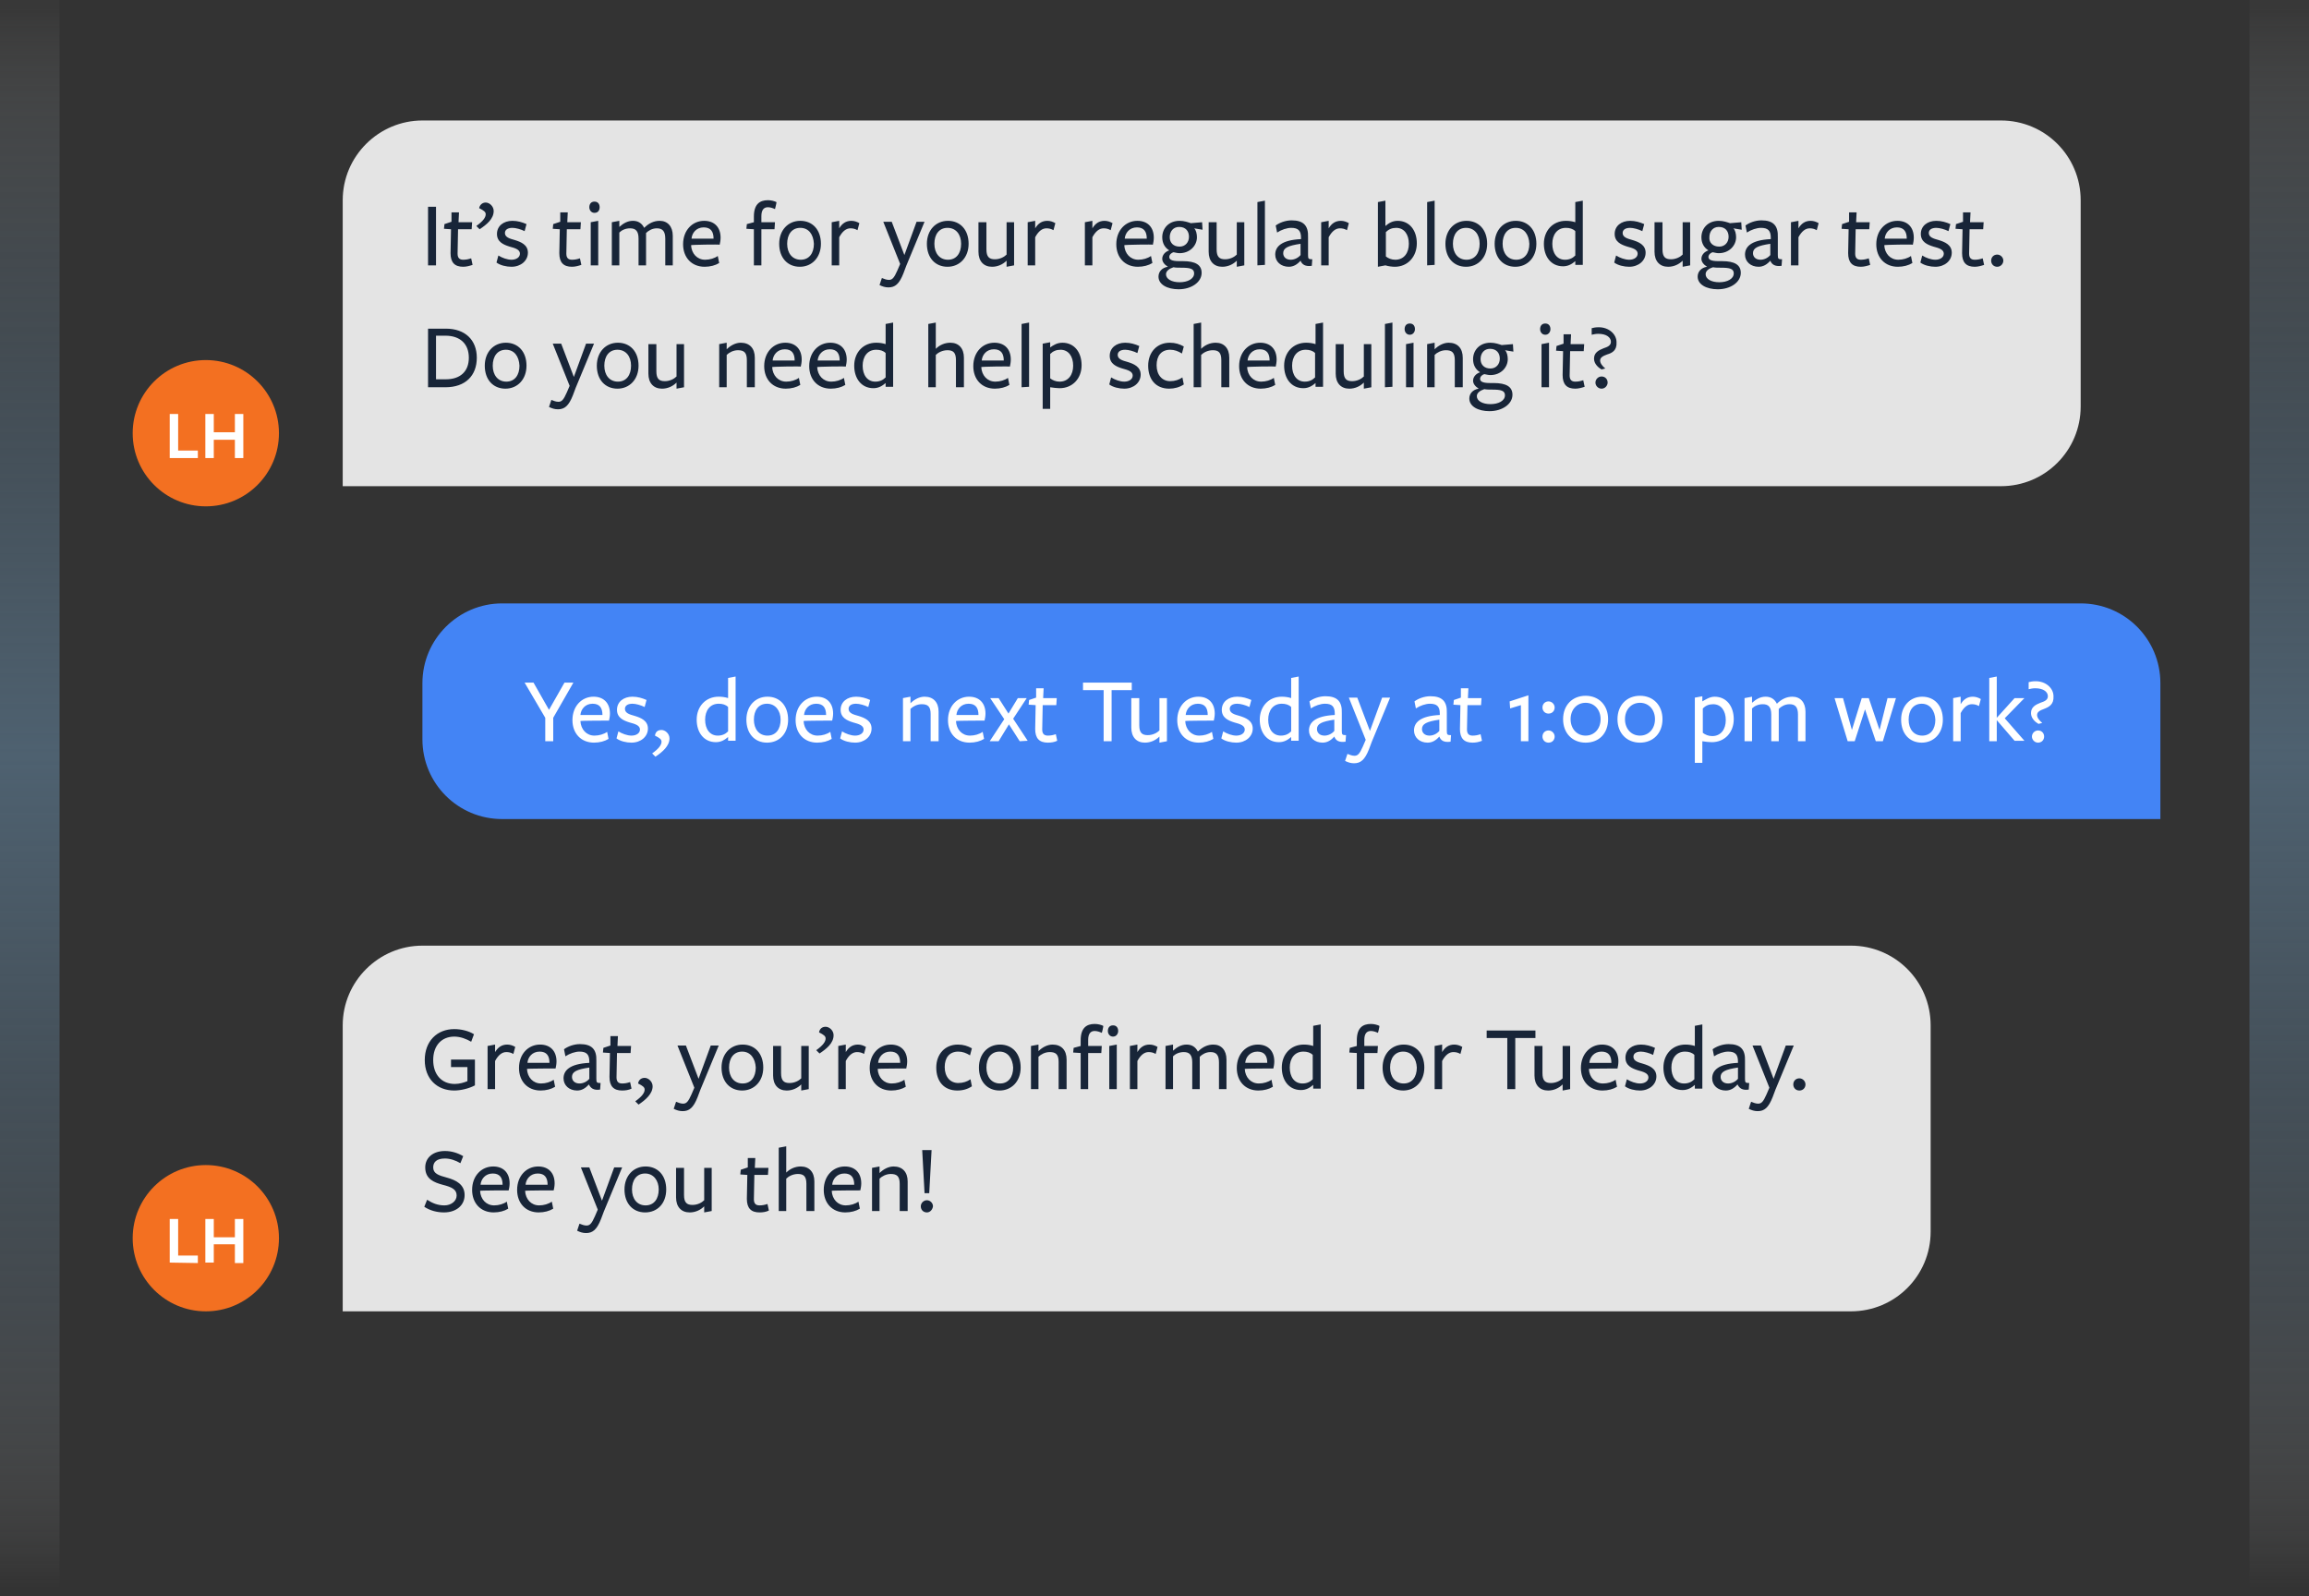 <svg id="Layer_1" xmlns="http://www.w3.org/2000/svg" viewBox="0 0 492.5 340.5"><rect x="0" y="0" width="492.5" height="340.5" fill="#333333" stroke="none"/><style>.st0{fill:#e4e4e4}.st1{fill:#4384f5}.st2{enable-background:new}.st3{fill:#182538}.st4{fill:#fff}.st5{fill:url(#Rectangle_867_2_)}.st6{fill:url(#Rectangle_868_2_)}.st7{fill:#f37021}</style><g id="Group_342" transform="translate(-10272 -464)"><path id="Rectangle_895" class="st0" d="M10362.1 489.7h336.7c9.4 0 17 7.6 17 17v44c0 9.4-7.6 17-17 17h-353.7v-61c0-9.4 7.7-17 17-17z"/><path id="Rectangle_896" class="st1" d="M10379.1 592.7h336.7c9.4 0 17 7.6 17 17v29h-353.7c-9.4 0-17-7.6-17-17v-12c0-9.4 7.7-17 17-17z"/><g class="st2"><path class="st3" d="M10363.3 520.6v-12.5h1.7v12.5h-1.7zm7.5.3c-1.8 0-2.7-.9-2.7-2.9l.1-5.1-1.5-.1.1-1 1.5-.5v-2h1.6l-.1 2.1h2.9l-.1 1.5h-2.9l-.1 5.2c0 .9.4 1.3 1.2 1.3.6 0 1.1-.1 1.7-.3l.3 1.4c-.6.2-1.3.4-2 .4zm4.8-13.7c.8 0 1.7.8 1.7 1.8 0 1.7-1.5 2.9-3 3.9l-.7-.7c1.4-1 2-1.8 2-2.5 0-.5-.4-.8-1.4-1.3.1-.6.6-1.2 1.4-1.2zm5.5 13.7c-1.1 0-2.4-.3-3.2-.9l.4-1.5c.8.5 1.9.9 2.8.9 1 0 1.8-.5 1.8-1.3 0-.9-1.1-1.2-2.2-1.5-1.3-.4-2.7-1-2.7-2.7s1.4-2.8 3.3-2.8c1.1 0 2.1.3 3 .7l-.4 1.5c-.8-.4-1.9-.7-2.6-.7-1 0-1.6.4-1.6 1.1 0 .9 1 1.2 2.1 1.5 1.3.4 2.8 1 2.8 2.7s-1.5 3-3.5 3zm12.9 0c-1.8 0-2.7-.9-2.7-2.9l.1-5.1-1.5-.1.1-1 1.5-.5v-2h1.6l-.1 2.1h2.9l-.1 1.5h-2.9l-.1 5.2c0 .9.4 1.3 1.2 1.3.6 0 1.1-.1 1.7-.3l.3 1.4c-.6.2-1.3.4-2 .4zm4.8-11.5c-.7 0-1.1-.6-1.1-1.2s.3-1.2 1.1-1.2 1.1.6 1.1 1.2-.3 1.2-1.1 1.2zm-.8 11.2v-9.2l1.6-.3v9.5h-1.6zm15.9 0v-5.7c0-1.6-.6-2.2-1.8-2.2-1 0-1.8.5-2.3 1v6.9h-1.6v-5.7c0-1.6-.6-2.2-1.8-2.2-1 0-1.8.4-2.3.9v7h-1.6v-9.2l1.6-.3v1.3c.9-.8 1.8-1.3 2.9-1.3 1.1 0 1.9.5 2.4 1.5 1-1 2.1-1.5 3.3-1.5 1.7 0 2.8 1.2 2.8 3.2v6.3h-1.6zm5.5-4.3c.1 1.8 1.3 3.1 3 3.1 1 0 2-.3 2.7-.8l.3 1.5c-.8.5-1.9.8-3.1.8-2.8 0-4.6-2-4.6-4.8 0-3 2-5 4.5-5 2.2 0 3.5 1.4 3.5 3.6 0 .5-.1 1.1-.2 1.5 0-.1-6.1 0-6.1.1zm4.8-1.4c0-1.5-.6-2.4-2.1-2.4-1.6 0-2.5 1.2-2.6 2.4h4.7zm13.1-6.3c-.4-.2-1-.4-1.5-.4-.9 0-1.4.6-1.4 1.9v1.3h2.9l-.1 1.5h-2.8v7.7h-1.6v-7.7l-1.6-.1.1-1 1.5-.4v-1.2c0-2.6 1.2-3.5 3-3.5.7 0 1.4.2 1.8.4.1 0-.3 1.5-.3 1.5zm5.3 12.3c-2.6 0-4.4-1.9-4.4-4.9 0-2.9 1.9-4.9 4.5-4.9s4.4 1.9 4.4 4.9c0 2.9-1.9 4.9-4.5 4.9zm.1-8.3c-1.8 0-2.8 1.4-2.8 3.4s1.1 3.4 2.9 3.4c1.8 0 2.8-1.4 2.8-3.4-.1-2-1.1-3.4-2.9-3.4zm8.3 8h-1.6v-9.2l1.6-.3v1.6c.6-1 1.4-1.6 2.6-1.6.6 0 1.2.2 1.7.5l-.4 1.5c-.5-.3-1-.4-1.5-.4-.9 0-1.7.6-2.4 1.9v6zm14.3.1l-.6 1.6c-.9 2.3-1.8 3-3.2 3-.7 0-1.3-.2-1.9-.5l.5-1.5c.5.2 1 .4 1.5.4.7 0 1.1-.4 1.8-2l.6-1.4-3.6-9h1.8l2.7 7.1 2.6-7.1h1.7l-3.9 9.4zm8.8.2c-2.6 0-4.4-1.9-4.4-4.9 0-2.9 1.9-4.9 4.5-4.9s4.4 1.9 4.4 4.9c0 2.9-1.9 4.9-4.5 4.9zm0-8.3c-1.8 0-2.8 1.4-2.8 3.4s1.1 3.4 2.9 3.4c1.8 0 2.8-1.4 2.8-3.4s-1.1-3.4-2.9-3.4zm8.3-1.2v5.8c0 1.6.6 2.1 1.8 2.1 1.1 0 2-.5 2.5-1v-6.9h1.6v9.2l-1.6.3v-1.3c-.8.8-1.9 1.3-3.1 1.3-1.8 0-2.9-1.2-2.9-3.2v-6.3h1.7zm10.4 9.2h-1.6v-9.2l1.6-.3v1.6c.6-1 1.4-1.6 2.6-1.6.6 0 1.2.2 1.7.5l-.4 1.5c-.5-.3-1-.4-1.5-.4-.9 0-1.7.6-2.4 1.9v6zm12.2 0h-1.6v-9.2l1.6-.3v1.6c.6-1 1.4-1.6 2.6-1.6.6 0 1.2.2 1.7.5l-.4 1.5c-.5-.3-1-.4-1.5-.4-.9 0-1.7.6-2.4 1.9v6zm6.8-4.3c.1 1.8 1.3 3.1 3 3.1 1 0 2-.3 2.7-.8l.3 1.5c-.8.5-1.9.8-3.1.8-2.8 0-4.6-2-4.6-4.8 0-3 2-5 4.5-5 2.2 0 3.5 1.4 3.5 3.6 0 .5-.1 1.1-.2 1.5.1-.1-6.1 0-6.1.1zm4.8-1.4c0-1.5-.6-2.4-2.1-2.4-1.6 0-2.5 1.2-2.6 2.4h4.7zm3.3 4.3c0-.8.6-1.5 1.5-1.8-1-.6-1.5-1.6-1.5-2.8 0-1.8 1.3-3.5 3.7-3.5 1 0 1.8.3 2.4.5l2.4-.2.1 1.6-1.8-.3c.4.3.6 1.2.6 1.9 0 1.8-1.5 3.4-3.7 3.4-.5 0-.7-.1-1.3-.2-.4.1-.9.5-.9 1s.4.9 2.1.9h.8c2.7 0 4 .8 4 2.5 0 2-2.2 3.5-4.9 3.5-2.4 0-4.3-1-4.3-2.7 0-1 .7-1.9 2-2.1-.8-.5-1.2-1.1-1.2-1.7zm.8 3.3c0 1 1.2 1.7 2.9 1.7s3.1-.7 3.1-1.9c0-1-.9-1.2-2.7-1.2-.6 0-1.3 0-1.7-.1-.9.3-1.6.8-1.6 1.5zm2.9-5.9c1.2 0 2-.9 2-2.1 0-1.2-.7-2.1-2.1-2.1-1.2 0-2 .9-2 2.2 0 1.2.8 2 2.1 2zm7.9-5.2v5.8c0 1.6.6 2.1 1.8 2.1 1.1 0 2-.5 2.5-1v-6.9h1.6v9.2l-1.6.3v-1.3c-.8.8-1.9 1.3-3.1 1.3-1.8 0-2.9-1.2-2.9-3.2v-6.3h1.7zm8.7 9.2v-13.5l1.6-.3v13.7l-1.6.1zm9.2-1c-.7.8-1.5 1.3-2.5 1.3-1.7 0-2.9-1.1-2.9-2.6 0-1.6 1.2-3.1 5.5-3.3v-.3c0-1.5-.6-2.1-2.1-2.1-.9 0-2.1.4-3 1l-.3-1.5c.8-.6 2.1-1.1 3.4-1.1 2.5 0 3.6 1.1 3.5 3.6v3.8c0 .8.1.9.9.9l-.1 1.4c-1.4.2-2.1-.3-2.4-1.1zm0-3.6c-2.7.4-3.7.9-3.7 2 0 .8.6 1.4 1.6 1.4.8 0 1.6-.4 2.1-1V516zm6 4.6h-1.6v-9.2l1.6-.3v1.6c.6-1 1.4-1.6 2.6-1.6.6 0 1.2.2 1.7.5l-.4 1.5c-.5-.3-1-.4-1.5-.4-.9 0-1.7.6-2.4 1.9v6zm14.1.3c-.5 0-1.4-.1-2-.3l-1.6.3v-13.8l1.6-.3v5.4c.7-.6 1.5-1.1 2.6-1.1 2.6 0 4.1 2.1 4.1 4.8 0 2.8-1.9 5-4.7 5zm.3-8.3c-.9 0-1.6.3-2.2.9v5.2c.5.4 1.2.7 2 .7 1.9 0 2.9-1.5 2.9-3.4 0-2-1-3.4-2.7-3.4zm6.6 8v-13.5l1.6-.3v13.7l-1.6.1zm8.3.3c-2.6 0-4.4-1.9-4.4-4.9 0-2.9 1.9-4.9 4.5-4.9s4.4 1.9 4.4 4.9c0 2.9-1.9 4.9-4.5 4.9zm0-8.3c-1.8 0-2.8 1.4-2.8 3.4s1.1 3.4 2.9 3.4c1.8 0 2.8-1.4 2.8-3.4s-1.1-3.4-2.9-3.4zm10.5 8.3c-2.6 0-4.4-1.9-4.4-4.9 0-2.9 1.9-4.9 4.5-4.9s4.4 1.9 4.4 4.9c0 2.9-1.9 4.9-4.5 4.9zm.1-8.3c-1.8 0-2.8 1.4-2.8 3.4s1.1 3.4 2.9 3.4c1.8 0 2.8-1.4 2.8-3.4-.1-2-1.1-3.4-2.9-3.4zm12.7-5.5l1.6-.3v13.7h-1.6v-.8c-.7.6-1.5 1.1-2.6 1.1-2.6 0-4.1-2.1-4.1-4.8 0-2.8 1.9-4.9 4.7-4.9.7 0 1.4.1 2 .3v-4.3zm-2 5.5c-1.9 0-2.9 1.5-2.9 3.4 0 2 1 3.4 2.7 3.4.9 0 1.6-.3 2.2-.9v-5.2c-.5-.5-1.2-.7-2-.7zm13.5 8.3c-1.1 0-2.4-.3-3.2-.9l.4-1.5c.8.5 1.9.9 2.8.9 1 0 1.8-.5 1.8-1.3 0-.9-1.1-1.2-2.2-1.5-1.3-.4-2.7-1-2.7-2.7s1.4-2.8 3.3-2.8c1.1 0 2.1.3 3 .7l-.4 1.5c-.8-.4-1.9-.7-2.6-.7-1 0-1.6.4-1.6 1.1 0 .9 1 1.2 2.1 1.5 1.3.4 2.8 1 2.8 2.7s-1.5 3-3.5 3zm7.1-9.5v5.8c0 1.6.6 2.1 1.8 2.1 1.1 0 2-.5 2.5-1v-6.9h1.6v9.2l-1.6.3v-1.3c-.8.8-1.9 1.3-3.1 1.3-1.8 0-2.9-1.2-2.9-3.2v-6.3h1.7zm8.3 7.8c0-.8.6-1.5 1.5-1.8-1-.6-1.5-1.6-1.5-2.8 0-1.8 1.3-3.5 3.7-3.5 1 0 1.8.3 2.4.5l2.4-.2.1 1.6-1.8-.3c.4.3.6 1.2.6 1.9 0 1.8-1.5 3.4-3.7 3.4-.5 0-.7-.1-1.3-.2-.4.1-.9.5-.9 1s.4.9 2.1.9h.8c2.7 0 4 .8 4 2.5 0 2-2.2 3.5-4.9 3.5-2.4 0-4.3-1-4.3-2.7 0-1 .7-1.9 2-2.1-.8-.5-1.2-1.1-1.2-1.7zm.9 3.3c0 1 1.2 1.7 2.9 1.7s3.1-.7 3.1-1.9c0-1-.9-1.2-2.7-1.2-.6 0-1.3 0-1.7-.1-1 .3-1.6.8-1.6 1.5zm2.9-5.9c1.2 0 2-.9 2-2.1 0-1.2-.7-2.1-2.1-2.1-1.2 0-2 .9-2 2.2-.1 1.2.8 2 2.1 2zm10.9 3c-.7.8-1.5 1.3-2.5 1.3-1.7 0-2.9-1.1-2.9-2.6 0-1.6 1.2-3.1 5.5-3.3v-.3c0-1.5-.6-2.1-2.1-2.1-.9 0-2.1.4-3 1l-.3-1.5c.8-.6 2.1-1.1 3.4-1.1 2.5 0 3.6 1.1 3.5 3.6v3.8c0 .8.1.9.9.9l-.1 1.4c-1.4.2-2.1-.3-2.4-1.1zm0-3.6c-2.7.4-3.7.9-3.7 2 0 .8.6 1.4 1.6 1.4.8 0 1.6-.4 2.1-1V516zm6 4.6h-1.6v-9.2l1.6-.3v1.6c.6-1 1.4-1.6 2.6-1.6.6 0 1.2.2 1.7.5l-.4 1.5c-.5-.3-1-.4-1.5-.4-.9 0-1.7.6-2.4 1.9v6zm13.3.3c-1.8 0-2.7-.9-2.7-2.9l.1-5.1-1.5-.1.1-1 1.5-.5v-2h1.6l-.1 2.1h2.9l-.1 1.5h-2.9l-.1 5.2c0 .9.4 1.3 1.2 1.3.6 0 1.1-.1 1.7-.3l.3 1.4c-.6.2-1.3.4-2 .4zm5-4.6c.1 1.8 1.3 3.1 3 3.1 1 0 2-.3 2.7-.8l.3 1.5c-.8.5-1.9.8-3.1.8-2.8 0-4.6-2-4.6-4.8 0-3 2-5 4.5-5 2.2 0 3.5 1.4 3.5 3.6 0 .5-.1 1.1-.2 1.5 0-.1-6.1 0-6.1.1zm4.8-1.4c0-1.5-.6-2.4-2.1-2.4-1.6 0-2.5 1.2-2.6 2.4h4.7zm6.1 6c-1.1 0-2.4-.3-3.2-.9l.4-1.5c.8.5 1.9.9 2.8.9 1 0 1.8-.5 1.8-1.3 0-.9-1.1-1.2-2.2-1.5-1.3-.4-2.7-1-2.7-2.7s1.4-2.8 3.3-2.8c1.1 0 2.1.3 3 .7l-.4 1.5c-.8-.4-1.9-.7-2.6-.7-1 0-1.6.4-1.6 1.1 0 .9 1 1.2 2.1 1.5 1.3.4 2.8 1 2.8 2.7s-1.5 3-3.5 3zm8.4 0c-1.8 0-2.7-.9-2.7-2.9l.1-5.1-1.5-.1.1-1 1.5-.5v-2h1.6l-.1 2.1h2.9l-.1 1.5h-2.9l-.1 5.2c0 .9.4 1.3 1.2 1.3.6 0 1.1-.1 1.7-.3l.3 1.4c-.6.2-1.3.4-2 .4zm4.8 0c-.8 0-1.3-.6-1.3-1.3s.5-1.3 1.3-1.3c.7 0 1.3.6 1.3 1.3 0 .6-.5 1.3-1.3 1.3z"/></g><g class="st2"><path class="st3" d="M10367 546.6h-3.7v-12.5h3.8c4.1 0 6.6 2.4 6.6 6.2 0 3.8-2.4 6.3-6.7 6.3zm0-11h-2v9.3h2.1c3 0 4.9-1.6 4.9-4.6s-1.9-4.7-5-4.7zm12.8 11.3c-2.6 0-4.4-1.9-4.4-4.9 0-2.9 1.9-4.9 4.5-4.9s4.4 1.9 4.4 4.9c0 2.9-1.9 4.9-4.5 4.9zm.1-8.3c-1.8 0-2.8 1.4-2.8 3.4s1.1 3.4 2.9 3.4c1.8 0 2.8-1.4 2.8-3.4-.1-2-1.1-3.4-2.9-3.4zm14.9 8.1l-.6 1.6c-.9 2.3-1.8 3-3.2 3-.7 0-1.3-.2-1.9-.5l.5-1.5c.5.2 1 .4 1.5.4.7 0 1.1-.4 1.8-2l.6-1.4-3.6-9h1.8l2.7 7.1 2.6-7.1h1.7l-3.9 9.4zm8.9.2c-2.6 0-4.4-1.9-4.4-4.9 0-2.9 1.9-4.9 4.5-4.9s4.4 1.9 4.4 4.9c0 2.9-1.9 4.9-4.5 4.9zm0-8.3c-1.8 0-2.8 1.4-2.8 3.4s1.1 3.4 2.9 3.4c1.8 0 2.8-1.4 2.8-3.4s-1.1-3.4-2.9-3.4zm8.3-1.2v5.8c0 1.6.6 2.1 1.8 2.1 1.1 0 2-.5 2.5-1v-6.9h1.6v9.2l-1.6.3v-1.3c-.8.8-1.9 1.3-3.1 1.3-1.8 0-2.9-1.2-2.9-3.2v-6.3h1.7zm19.3 9.2v-5.8c0-1.6-.6-2.1-1.9-2.1-1 0-1.9.5-2.4 1v6.9h-1.6v-9.2l1.6-.3v1.4c.8-.8 1.9-1.4 3-1.4 1.9 0 3 1.2 3 3.2v6.3h-1.7zm5.4-4.3c.1 1.8 1.3 3.1 3 3.1 1 0 2-.3 2.7-.8l.3 1.5c-.8.5-1.9.8-3.1.8-2.8 0-4.6-2-4.6-4.8 0-3 2-5 4.5-5 2.2 0 3.5 1.4 3.5 3.6 0 .5-.1 1.1-.2 1.5.1-.1-6.1 0-6.1.1zm4.8-1.4c0-1.5-.6-2.4-2.1-2.4-1.6 0-2.5 1.2-2.6 2.4h4.7zm4.8 1.4c.1 1.8 1.3 3.1 3 3.1 1 0 2-.3 2.7-.8l.3 1.5c-.8.5-1.9.8-3.1.8-2.8 0-4.6-2-4.6-4.8 0-3 2-5 4.5-5 2.2 0 3.5 1.4 3.5 3.6 0 .5-.1 1.1-.2 1.5.1-.1-6.1 0-6.1.1zm4.8-1.4c0-1.5-.6-2.4-2.1-2.4-1.6 0-2.5 1.2-2.6 2.4h4.7zm9.8-7.8l1.6-.3v13.7h-1.6v-.8c-.7.6-1.5 1.1-2.6 1.1-2.6 0-4.1-2.1-4.1-4.8 0-2.8 1.9-4.9 4.7-4.9.7 0 1.4.1 2 .3v-4.3zm-2 5.5c-1.9 0-2.9 1.5-2.9 3.4 0 2 1 3.4 2.7 3.4.9 0 1.6-.3 2.2-.9v-5.2c-.5-.5-1.2-.7-2-.7zm17 8v-5.8c0-1.6-.6-2.1-1.8-2.1-1.1 0-2 .5-2.5 1v6.9h-1.6v-13.5l1.6-.3v5.6c.8-.8 1.9-1.3 3.1-1.3 1.8 0 2.9 1.2 2.9 3.2v6.3h-1.7zm5.4-4.3c.1 1.8 1.3 3.1 3 3.1 1 0 2-.3 2.7-.8l.3 1.5c-.8.5-1.9.8-3.1.8-2.8 0-4.6-2-4.6-4.8 0-3 2-5 4.5-5 2.2 0 3.5 1.4 3.5 3.6 0 .5-.1 1.1-.2 1.5.1-.1-6.1 0-6.1.1zm4.8-1.4c0-1.5-.6-2.4-2.1-2.4-1.6 0-2.5 1.2-2.6 2.4h4.7zm3.8 5.7v-13.5l1.6-.3v13.7l-1.6.1zm8.7-9.5c2.6 0 4.1 2.1 4.1 4.8 0 2.8-1.9 4.9-4.7 4.9-.5 0-1.4-.1-2-.2v4.6h-1.6v-13.9l1.6-.3v1.1c.7-.5 1.5-1 2.6-1zm-2.6 7.6c.5.4 1.2.7 2 .7 1.9 0 2.9-1.5 2.9-3.4 0-2-1-3.4-2.7-3.4-.9 0-1.6.3-2.2.9v5.2zm15.8 2.2c-1.1 0-2.4-.3-3.2-.9l.4-1.5c.8.5 1.9.9 2.8.9 1 0 1.8-.5 1.8-1.3 0-.9-1.1-1.2-2.2-1.5-1.3-.4-2.7-1-2.7-2.7s1.4-2.8 3.3-2.8c1.1 0 2.1.3 3 .7l-.4 1.5c-.8-.4-1.9-.7-2.6-.7-1 0-1.6.4-1.6 1.1 0 .9 1 1.2 2.1 1.5 1.3.4 2.8 1 2.8 2.7s-1.5 3-3.5 3zm9.6 0c-2.9 0-4.5-2-4.5-4.9s1.9-4.9 4.6-4.9c1.2 0 2.1.3 3 .8l-.4 1.5c-.8-.5-1.6-.8-2.5-.8-1.9 0-2.9 1.3-2.9 3.3 0 2.1 1.2 3.4 2.9 3.4 1 0 1.9-.3 2.6-.8l.3 1.5c-.9.6-2 .9-3.1.9zm11.1-.3v-5.8c0-1.6-.6-2.1-1.8-2.1-1.1 0-2 .5-2.5 1v6.9h-1.6v-13.5l1.6-.3v5.6c.8-.8 1.9-1.3 3.1-1.3 1.8 0 2.9 1.2 2.9 3.2v6.3h-1.7zm5.5-4.3c.1 1.8 1.3 3.1 3 3.1 1 0 2-.3 2.7-.8l.3 1.5c-.8.5-1.9.8-3.1.8-2.8 0-4.6-2-4.6-4.8 0-3 2-5 4.5-5 2.2 0 3.5 1.4 3.5 3.6 0 .5-.1 1.1-.2 1.5 0-.1-6.1 0-6.1.1zm4.8-1.4c0-1.5-.6-2.4-2.1-2.4-1.6 0-2.5 1.2-2.6 2.4h4.7zm9.8-7.8l1.6-.3v13.7h-1.6v-.8c-.7.6-1.5 1.1-2.6 1.1-2.6 0-4.1-2.1-4.1-4.8 0-2.8 1.9-4.9 4.7-4.9.7 0 1.4.1 2 .3v-4.3zm-2.1 5.5c-1.9 0-2.9 1.5-2.9 3.4 0 2 1 3.4 2.7 3.4.9 0 1.6-.3 2.2-.9v-5.2c-.5-.5-1.2-.7-2-.7zm8.1-1.2v5.8c0 1.6.6 2.1 1.8 2.1 1.1 0 2-.5 2.5-1v-6.9h1.6v9.2l-1.6.3v-1.3c-.8.8-1.9 1.3-3.1 1.3-1.8 0-2.9-1.2-2.9-3.2v-6.3h1.7zm8.8 9.2v-13.5l1.6-.3v13.7l-1.6.1zm5.3-11.2c-.7 0-1.1-.6-1.1-1.2s.3-1.2 1.1-1.2 1.1.6 1.1 1.2-.4 1.2-1.1 1.2zm-.8 11.2v-9.2l1.6-.3v9.5h-1.6zm10.4 0v-5.8c0-1.6-.6-2.1-1.9-2.1-1 0-1.9.5-2.4 1v6.9h-1.6v-9.2l1.6-.3v1.4c.8-.8 1.9-1.4 3-1.4 1.9 0 3 1.2 3 3.2v6.3h-1.7zm3.9-1.4c0-.8.6-1.5 1.5-1.8-1-.6-1.5-1.6-1.5-2.8 0-1.8 1.3-3.5 3.7-3.5 1 0 1.8.3 2.4.5l2.4-.2.1 1.6-1.8-.3c.4.3.6 1.2.6 1.9 0 1.8-1.5 3.4-3.7 3.4-.5 0-.7-.1-1.3-.2-.4.1-.9.5-.9 1s.4.9 2.1.9h.8c2.7 0 4 .8 4 2.5 0 2-2.2 3.5-4.9 3.5-2.4 0-4.3-1-4.3-2.7 0-1 .7-1.9 2-2.1-.8-.5-1.2-1.1-1.2-1.7zm.8 3.3c0 1 1.2 1.7 2.9 1.7s3.1-.7 3.1-1.9c0-1-.9-1.2-2.7-1.2-.6 0-1.3 0-1.7-.1-.9.3-1.6.8-1.6 1.5zm2.9-5.9c1.2 0 2-.9 2-2.1 0-1.2-.7-2.1-2.1-2.1-1.2 0-2 .9-2 2.2 0 1.2.8 2 2.1 2zm11.7-7.2c-.7 0-1.1-.6-1.1-1.2s.3-1.2 1.1-1.2 1.1.6 1.1 1.2-.4 1.2-1.1 1.2zm-.8 11.2v-9.2l1.6-.3v9.5h-1.6zm7.2.3c-1.8 0-2.7-.9-2.7-2.9l.1-5.1-1.5-.1.1-1 1.5-.5v-2h1.6l-.1 2.1h2.9l-.1 1.5h-2.9l-.1 5.2c0 .9.4 1.3 1.2 1.3.6 0 1.1-.1 1.7-.3l.3 1.4c-.6.2-1.3.4-2 .4zm6.8-7.3c-.8.3-1.5.6-1.5 1.3 0 .6.5 1.2 1.1 1.7l-.8.2c-.7-.4-1.6-1.2-1.6-2.3 0-1.3 1-1.8 2-2.2.9-.3 1.6-.6 1.6-1.4 0-.9-.9-1.7-2.7-1.7-.5 0-1 .1-1.4.2V534c.4-.1.8-.2 1.5-.2 2.2 0 3.8 1.5 3.8 3.2.1 1.8-1 2.3-2 2.6zm-1.2 7.3c-.7 0-1.3-.6-1.3-1.3s.6-1.3 1.3-1.3c.8 0 1.3.6 1.3 1.3 0 .6-.5 1.3-1.3 1.3z"/></g><g class="st2"><path class="st4" d="M10390 617.1v5h-1.7v-5l-4.4-7.5h1.9l3.3 5.8 3.3-5.8h1.9l-4.3 7.5zm5.8.7c.1 1.8 1.3 3.1 3 3.1 1 0 2-.3 2.7-.8l.3 1.5c-.8.5-1.9.8-3.1.8-2.8 0-4.6-2-4.6-4.8 0-3 2-5 4.5-5 2.2 0 3.5 1.4 3.5 3.6 0 .5-.1 1.1-.2 1.5 0 0-6.1 0-6.1.1zm4.7-1.3c0-1.5-.6-2.4-2.1-2.4-1.6 0-2.5 1.2-2.6 2.4h4.7zm6.2 5.9c-1.1 0-2.4-.3-3.2-.9l.4-1.5c.8.5 1.9.9 2.8.9 1 0 1.8-.5 1.8-1.3 0-.9-1.1-1.2-2.2-1.5-1.3-.4-2.7-1-2.7-2.7s1.4-2.8 3.3-2.8c1.1 0 2.1.3 3 .7l-.4 1.5c-.8-.4-1.9-.7-2.6-.7-1 0-1.6.4-1.6 1.1 0 .9 1 1.2 2.1 1.5 1.3.4 2.8 1 2.8 2.7s-1.5 3-3.5 3zm6.4-2.7c.8 0 1.7.8 1.7 1.8 0 1.6-1.5 2.9-3 3.9l-.7-.7c1.4-1 2-1.8 2-2.5 0-.5-.4-.8-1.4-1.3.1-.7.5-1.2 1.4-1.2zm14.2-11.1l1.6-.3V622h-1.6v-.8c-.7.6-1.5 1.1-2.6 1.1-2.6 0-4.1-2.1-4.1-4.8 0-2.8 1.9-4.9 4.7-4.9.7 0 1.4.1 2 .3v-4.3zm-2 5.5c-1.9 0-2.9 1.5-2.9 3.4 0 2 1 3.4 2.7 3.4.9 0 1.6-.3 2.2-.9v-5.2c-.5-.5-1.2-.7-2-.7zm10.3 8.3c-2.6 0-4.4-1.9-4.4-4.9 0-2.9 1.9-4.9 4.5-4.9s4.4 1.9 4.4 4.9-1.9 4.9-4.5 4.9zm0-8.3c-1.8 0-2.8 1.4-2.8 3.4s1.1 3.4 2.9 3.4c1.8 0 2.8-1.4 2.8-3.4 0-1.9-1.1-3.4-2.9-3.4zm7.8 3.7c.1 1.8 1.3 3.1 3 3.1 1 0 2-.3 2.7-.8l.3 1.5c-.8.5-1.9.8-3.1.8-2.8 0-4.6-2-4.6-4.8 0-3 2-5 4.5-5 2.2 0 3.5 1.4 3.5 3.6 0 .5-.1 1.1-.2 1.5.1 0-6.1 0-6.1.1zm4.8-1.3c0-1.5-.6-2.4-2.1-2.4-1.6 0-2.5 1.2-2.6 2.4h4.7zm6.2 5.9c-1.1 0-2.4-.3-3.2-.9l.4-1.5c.8.5 1.9.9 2.8.9 1 0 1.8-.5 1.8-1.3 0-.9-1.1-1.2-2.2-1.5-1.3-.4-2.7-1-2.7-2.7s1.4-2.8 3.3-2.8c1.1 0 2.1.3 3 .7l-.4 1.5c-.8-.4-1.9-.7-2.6-.7-1 0-1.6.4-1.6 1.1 0 .9 1 1.2 2.1 1.5 1.3.4 2.8 1 2.8 2.7s-1.5 3-3.5 3zm16.1-.3v-5.8c0-1.6-.6-2.1-1.9-2.1-1 0-1.9.5-2.4 1v6.9h-1.6v-9.2l1.6-.3v1.4c.8-.8 1.9-1.4 3-1.4 1.9 0 3 1.2 3 3.2v6.3h-1.7zm5.4-4.3c.1 1.8 1.3 3.1 3 3.1 1 0 2-.3 2.7-.8l.3 1.5c-.8.5-1.9.8-3.1.8-2.8 0-4.6-2-4.6-4.8 0-3 2-5 4.5-5 2.2 0 3.5 1.4 3.5 3.6 0 .5-.1 1.1-.2 1.5.1 0-6.1 0-6.1.1zm4.8-1.3c0-1.5-.6-2.4-2.1-2.4-1.6 0-2.5 1.2-2.6 2.4h4.7zm8.8 5.6l-2.3-3.6-2.2 3.6h-1.9l3.1-4.7-3-4.5h1.8l2.1 3.3 2-3.3h1.9l-2.9 4.4 3.1 4.7-1.7.1zm6 .3c-1.8 0-2.7-.9-2.7-2.9l.1-5.1-1.5-.1.1-1 1.5-.5v-2h1.6l-.1 2.1h2.9l-.1 1.5h-2.9l-.1 5.2c0 .9.4 1.3 1.2 1.3.6 0 1.1-.1 1.7-.3l.3 1.4c-.6.3-1.3.4-2 .4zm13.6-11.2v10.9h-1.7v-10.9h-4.4v-1.6h10.4v1.6h-4.3zm5.9 1.7v5.8c0 1.6.6 2.1 1.8 2.1 1.1 0 2-.5 2.5-1v-6.9h1.6v9.2l-1.6.3v-1.3c-.8.8-1.9 1.3-3.1 1.3-1.8 0-2.9-1.2-2.9-3.2v-6.3h1.7zm9.8 4.9c.1 1.8 1.3 3.1 3 3.1 1 0 2-.3 2.7-.8l.3 1.5c-.8.5-1.9.8-3.1.8-2.8 0-4.6-2-4.6-4.8 0-3 2-5 4.5-5 2.2 0 3.5 1.4 3.5 3.6 0 .5-.1 1.1-.2 1.5 0 0-6.1 0-6.1.1zm4.8-1.3c0-1.5-.6-2.4-2.1-2.4-1.6 0-2.5 1.2-2.6 2.4h4.7zm6.1 5.9c-1.1 0-2.4-.3-3.2-.9l.4-1.5c.8.5 1.9.9 2.8.9 1 0 1.8-.5 1.8-1.3 0-.9-1.1-1.2-2.2-1.5-1.3-.4-2.7-1-2.7-2.7s1.4-2.8 3.3-2.8c1.1 0 2.1.3 3 .7l-.4 1.5c-.8-.4-1.9-.7-2.6-.7-1 0-1.6.4-1.6 1.1 0 .9 1 1.2 2.1 1.5 1.3.4 2.8 1 2.8 2.7s-1.5 3-3.5 3zm11.7-13.8l1.6-.3V622h-1.6v-.8c-.7.6-1.5 1.1-2.6 1.1-2.6 0-4.1-2.1-4.1-4.8 0-2.8 1.9-4.9 4.7-4.9.7 0 1.4.1 2 .3v-4.3zm-2 5.5c-1.9 0-2.9 1.5-2.9 3.4 0 2 1 3.4 2.7 3.4.9 0 1.6-.3 2.2-.9v-5.2c-.5-.5-1.2-.7-2-.7zm11.2 7c-.7.8-1.5 1.3-2.5 1.3-1.7 0-2.9-1.1-2.9-2.6 0-1.6 1.2-3.1 5.5-3.3v-.3c0-1.5-.6-2.1-2.1-2.1-.9 0-2.1.4-3 1l-.3-1.5c.8-.6 2.1-1.1 3.4-1.1 2.5 0 3.6 1.1 3.5 3.6v3.8c0 .8.1.9.9.9l-.1 1.4c-1.5.2-2.1-.3-2.4-1.1zm0-3.6c-2.7.4-3.7.9-3.7 2 0 .8.6 1.4 1.6 1.4.8 0 1.6-.4 2.1-1v-2.4zm8 4.7l-.6 1.6c-.9 2.3-1.8 3-3.2 3-.7 0-1.3-.2-1.9-.5l.5-1.5c.5.2 1 .4 1.5.4.7 0 1.1-.4 1.8-2l.6-1.4-3.6-9h1.8l2.7 7.1 2.6-7.1h1.7l-3.9 9.4zm14.4-1.1c-.7.8-1.5 1.3-2.5 1.3-1.7 0-2.9-1.1-2.9-2.6 0-1.6 1.2-3.1 5.5-3.3v-.3c0-1.5-.6-2.1-2.1-2.1-.9 0-2.1.4-3 1l-.3-1.5c.8-.6 2.1-1.1 3.4-1.1 2.5 0 3.6 1.1 3.5 3.6v3.8c0 .8.1.9.9.9l-.1 1.4c-1.5.2-2.1-.3-2.4-1.1zm0-3.6c-2.7.4-3.7.9-3.7 2 0 .8.6 1.4 1.6 1.4.8 0 1.6-.4 2.1-1v-2.4zm7.1 4.9c-1.8 0-2.7-.9-2.7-2.9l.1-5.1-1.5-.1.1-1 1.5-.5v-2h1.6l-.1 2.1h2.9l-.1 1.5h-2.9l-.1 5.2c0 .9.4 1.3 1.2 1.3.6 0 1.1-.1 1.7-.3l.3 1.4c-.7.3-1.4.4-2 .4zm10.3-8l-2.3.7-.1-1.5 4-1.3v9.8h-1.6v-7.7zm5.9 1.8c-.8 0-1.3-.6-1.3-1.3s.5-1.3 1.3-1.3c.7 0 1.3.6 1.3 1.3 0 .7-.5 1.3-1.3 1.3zm0 6.2c-.8 0-1.3-.6-1.3-1.3s.5-1.3 1.3-1.3c.7 0 1.3.6 1.3 1.3 0 .7-.5 1.3-1.3 1.3zm7.9 0c-2.8 0-4.8-2-4.8-5s2-5 4.8-5 4.8 2 4.8 5-1.9 5-4.8 5zm0-8.5c-1.9 0-3.2 1.5-3.2 3.5s1.3 3.5 3.2 3.5 3.2-1.5 3.2-3.5-1.3-3.5-3.2-3.5zm11.6 8.5c-2.8 0-4.8-2-4.8-5s2-5 4.8-5 4.8 2 4.8 5-2 5-4.8 5zm0-8.5c-1.9 0-3.2 1.5-3.2 3.5s1.3 3.5 3.2 3.5 3.2-1.5 3.2-3.5-1.3-3.5-3.2-3.5zm15.9-1.3c2.6 0 4.1 2.1 4.1 4.8 0 2.8-1.9 4.9-4.7 4.9-.5 0-1.4-.1-2-.2v4.6h-1.6v-13.9l1.6-.3v1.1c.7-.4 1.6-1 2.6-1zm-2.5 7.7c.5.4 1.2.7 2 .7 1.9 0 2.9-1.5 2.9-3.4 0-2-1-3.4-2.7-3.4-.9 0-1.6.3-2.2.9v5.2zm20.3 1.8v-5.7c0-1.6-.6-2.2-1.8-2.2-1 0-1.8.5-2.3 1v6.9h-1.6v-5.7c0-1.6-.6-2.2-1.8-2.2-1 0-1.8.4-2.3.9v7h-1.6v-9.2l1.6-.3v1.3c.9-.8 1.8-1.3 2.9-1.3 1.1 0 1.9.5 2.4 1.5 1-1 2.1-1.5 3.3-1.5 1.7 0 2.8 1.2 2.8 3.2v6.3h-1.6zm10.6 0l-2.8-9.2h1.8l1.9 6.8 2.1-6.8h1.5l2.3 6.8 1.7-6.8h1.8l-2.8 9.2h-1.5l-2.3-6.8-2.2 6.8h-1.5zm15.8.3c-2.6 0-4.4-1.9-4.4-4.9 0-2.9 1.9-4.9 4.5-4.9s4.4 1.9 4.4 4.9-2 4.9-4.5 4.9zm0-8.3c-1.8 0-2.8 1.4-2.8 3.4s1.1 3.4 2.9 3.4c1.8 0 2.8-1.4 2.8-3.4-.1-1.9-1.1-3.4-2.9-3.4zm8.3 8h-1.6v-9.2l1.6-.3v1.6c.6-1 1.4-1.6 2.6-1.6.6 0 1.2.2 1.7.5l-.4 1.5c-.5-.3-1-.4-1.5-.4-.9 0-1.7.6-2.4 1.9v6zm7.7-4.5v4.5h-1.6v-13.5l1.6-.3v8.8l3.8-4.2h2.1l-4.2 4.3 4.2 4.8h-2.1l-3.8-4.4zm10.1-2.4c-.8.3-1.5.6-1.5 1.3 0 .6.5 1.2 1.1 1.7l-.8.2c-.7-.4-1.6-1.2-1.6-2.3 0-1.3 1-1.8 2-2.2.9-.3 1.6-.6 1.6-1.4 0-.9-.9-1.7-2.7-1.7-.5 0-1 .1-1.4.2v-1.5c.4-.1.8-.2 1.5-.2 2.2 0 3.8 1.5 3.8 3.2.1 1.8-1 2.3-2 2.7zm-1.3 7.2c-.7 0-1.3-.6-1.3-1.3s.6-1.3 1.3-1.3c.8 0 1.3.6 1.3 1.3 0 .7-.5 1.3-1.3 1.3z"/></g><linearGradient id="Rectangle_867_2_" gradientUnits="userSpaceOnUse" x1="21657.396" y1="-1.409" x2="21657.396" y2="-2.409" gradientTransform="matrix(12.678 0 0 340.459 -264294.125 1284.315)"><stop offset="0" stop-color="#fff" stop-opacity="0"/><stop offset=".014" stop-color="#e9eced" stop-opacity=".026"/><stop offset=".04" stop-color="#c5cbd0" stop-opacity=".077"/><stop offset=".071" stop-color="#a5aeb6" stop-opacity=".134"/><stop offset=".104" stop-color="#8996a0" stop-opacity=".197"/><stop offset=".141" stop-color="#73828e" stop-opacity=".268"/><stop offset=".185" stop-color="#627381" stop-opacity=".352"/><stop offset=".24" stop-color="#576977" stop-opacity=".455"/><stop offset=".316" stop-color="#506372" stop-opacity=".599"/><stop offset=".527" stop-color="#4e6170"/><stop offset=".722" stop-color="#506372" stop-opacity=".599"/><stop offset=".792" stop-color="#576977" stop-opacity=".455"/><stop offset=".842" stop-color="#627381" stop-opacity=".352"/><stop offset=".882" stop-color="#73838e" stop-opacity=".269"/><stop offset=".917" stop-color="#8996a0" stop-opacity=".198"/><stop offset=".948" stop-color="#a5afb6" stop-opacity=".135"/><stop offset=".975" stop-color="#c4cbcf" stop-opacity=".079"/><stop offset="1" stop-color="#e8ebec" stop-opacity=".028"/><stop offset="1" stop-color="#e9eced" stop-opacity=".027"/></linearGradient><path id="Rectangle_867_1_" class="st5" d="M10272 464h12.7v340.5h-12.7z"/><linearGradient id="Rectangle_868_2_" gradientUnits="userSpaceOnUse" x1="21657.393" y1="-1.409" x2="21657.393" y2="-2.409" gradientTransform="matrix(12.678 0 0 340.459 -263814.281 1284.315)"><stop offset="0" stop-color="#fff" stop-opacity="0"/><stop offset=".014" stop-color="#e9eced" stop-opacity=".026"/><stop offset=".04" stop-color="#c5cbd0" stop-opacity=".077"/><stop offset=".071" stop-color="#a5aeb6" stop-opacity=".134"/><stop offset=".104" stop-color="#8996a0" stop-opacity=".197"/><stop offset=".141" stop-color="#73828e" stop-opacity=".268"/><stop offset=".185" stop-color="#627381" stop-opacity=".352"/><stop offset=".24" stop-color="#576977" stop-opacity=".455"/><stop offset=".316" stop-color="#506372" stop-opacity=".599"/><stop offset=".527" stop-color="#4e6170"/><stop offset=".722" stop-color="#506372" stop-opacity=".599"/><stop offset=".792" stop-color="#576977" stop-opacity=".455"/><stop offset=".842" stop-color="#627381" stop-opacity=".352"/><stop offset=".882" stop-color="#73838e" stop-opacity=".269"/><stop offset=".917" stop-color="#8996a0" stop-opacity=".198"/><stop offset=".948" stop-color="#a5afb6" stop-opacity=".135"/><stop offset=".975" stop-color="#c4cbcf" stop-opacity=".079"/><stop offset="1" stop-color="#e8ebec" stop-opacity=".028"/><stop offset="1" stop-color="#e9eced" stop-opacity=".027"/></linearGradient><path id="Rectangle_868_1_" class="st6" d="M10751.8 464h12.7v340.5h-12.7z"/><ellipse id="Ellipse_151" class="st7" cx="10315.9" cy="556.4" rx="15.6" ry="15.6"/><ellipse id="Ellipse_152" class="st7" cx="10315.9" cy="728.1" rx="15.6" ry="15.6"/><g class="st2"><path class="st4" d="M10308.2 561.7v-9.4h1.8v7.8h4.2v1.6h-6zm13.9 0v-3.9h-4.5v3.9h-1.8v-9.4h1.8v3.9h4.5v-3.9h1.8v9.4h-1.8z"/></g><g class="st2"><path class="st4" d="M10308.2 733.3V724h1.8v7.8h4.2v1.6l-6-.1zm13.9 0v-3.9h-4.5v3.9h-1.8V724h1.8v3.9h4.5V724h1.8v9.4h-1.8v-.1z"/></g><path id="Rectangle_892" class="st0" d="M10362.1 665.7h304.7c9.4 0 17 7.6 17 17v44c0 9.4-7.6 17-17 17h-321.7v-61c0-9.4 7.7-17 17-17z"/><g class="st2"><path class="st3" d="M10368.9 696.6c-3.7 0-6.3-2.5-6.3-6.5s2.6-6.6 6.3-6.6c1.5 0 3.1.4 4.2 1.1l-.6 1.6c-1-.6-2.3-1.1-3.6-1.1-2.7 0-4.5 1.9-4.5 5s1.8 5.1 4.6 5.1c1 0 2-.3 2.7-.6v-3h-3.5V690h5.1v5.5c-1.3.7-3.1 1.1-4.4 1.1zm8.7-.3h-1.6v-9.2l1.6-.3v1.6c.6-1 1.4-1.6 2.6-1.6.6 0 1.2.2 1.7.5l-.4 1.5c-.5-.3-1-.4-1.5-.4-.9 0-1.7.6-2.4 1.9v6zm6.8-4.3c.1 1.8 1.3 3.1 3 3.1 1 0 2-.3 2.7-.8l.3 1.5c-.8.5-1.9.8-3.1.8-2.8 0-4.6-2-4.6-4.8 0-3 2-5 4.5-5 2.2 0 3.5 1.4 3.5 3.6 0 .5-.1 1.1-.2 1.5.1 0-6.1 0-6.1.1zm4.8-1.3c0-1.5-.6-2.4-2.1-2.4-1.6 0-2.5 1.2-2.6 2.4h4.7zm8.4 4.6c-.7.8-1.5 1.3-2.5 1.3-1.7 0-2.9-1.1-2.9-2.6 0-1.6 1.2-3.1 5.5-3.3v-.3c0-1.5-.6-2.1-2.1-2.1-.9 0-2.1.4-3 1l-.3-1.5c.8-.6 2.1-1.1 3.4-1.1 2.5 0 3.6 1.1 3.5 3.6v3.8c0 .8.1.9.9.9l-.1 1.4c-1.4.2-2-.3-2.4-1.1zm.1-3.6c-2.7.4-3.7.9-3.7 2 0 .8.6 1.4 1.6 1.4.8 0 1.6-.4 2.1-1v-2.4zm7 4.9c-1.8 0-2.7-.9-2.7-2.9l.1-5.1-1.5-.1.1-1 1.5-.5v-2h1.6l-.1 2.1h2.9l-.1 1.5h-2.9l-.1 5.2c0 .9.4 1.3 1.2 1.3.6 0 1.1-.1 1.7-.3l.3 1.4c-.6.3-1.3.4-2 .4zm4.8-2.7c.8 0 1.7.8 1.7 1.8 0 1.6-1.5 2.9-3 3.9l-.7-.7c1.4-1 2-1.8 2-2.5 0-.5-.4-.8-1.4-1.3.1-.7.6-1.2 1.4-1.2zm11.9 2.5l-.6 1.6c-.9 2.3-1.8 3-3.2 3-.7 0-1.3-.2-1.9-.5l.5-1.5c.5.2 1 .4 1.5.4.7 0 1.1-.4 1.8-2l.6-1.4-3.6-9h1.8l2.7 7.1 2.6-7.1h1.7l-3.9 9.4zm8.9.2c-2.6 0-4.4-1.9-4.4-4.9 0-2.9 1.9-4.9 4.5-4.9s4.4 1.9 4.4 4.9c0 3-2 4.9-4.5 4.9zm0-8.3c-1.8 0-2.8 1.4-2.8 3.4s1.1 3.4 2.9 3.4c1.8 0 2.8-1.4 2.8-3.4-.1-1.9-1.1-3.4-2.9-3.4zm8.3-1.2v5.8c0 1.6.6 2.1 1.8 2.1 1.1 0 2-.5 2.5-1v-6.9h1.6v9.2l-1.6.3v-1.3c-.8.8-1.9 1.3-3.1 1.3-1.8 0-2.9-1.2-2.9-3.2v-6.3h1.7zm9.5-4.1c.8 0 1.7.8 1.7 1.8 0 1.7-1.5 2.9-3 3.9l-.7-.7c1.4-1 2-1.8 2-2.5 0-.5-.4-.8-1.4-1.3.1-.7.6-1.2 1.4-1.2zm4.3 13.3h-1.6v-9.2l1.6-.3v1.6c.6-1 1.4-1.6 2.6-1.6.6 0 1.2.2 1.7.5l-.4 1.5c-.5-.3-1-.4-1.5-.4-.9 0-1.7.6-2.4 1.9v6zm6.8-4.3c.1 1.8 1.3 3.1 3 3.1 1 0 2-.3 2.7-.8l.3 1.5c-.8.5-1.9.8-3.1.8-2.8 0-4.6-2-4.6-4.8 0-3 2-5 4.5-5 2.2 0 3.5 1.4 3.5 3.6 0 .5-.1 1.1-.2 1.5.1 0-6.1 0-6.1.1zm4.8-1.3c0-1.5-.6-2.4-2.1-2.4-1.6 0-2.5 1.2-2.6 2.4h4.7zm12.2 5.9c-2.9 0-4.5-2-4.5-4.9s1.9-4.9 4.6-4.9c1.2 0 2.1.3 3 .8l-.4 1.5c-.8-.5-1.6-.8-2.5-.8-1.9 0-2.9 1.3-2.9 3.3 0 2.1 1.2 3.4 2.9 3.4 1 0 1.9-.3 2.6-.8l.3 1.5c-.9.6-1.9.9-3.1.9zm9 0c-2.6 0-4.4-1.9-4.4-4.9 0-2.9 1.9-4.9 4.5-4.9s4.4 1.9 4.4 4.9c0 3-2 4.9-4.5 4.9zm0-8.3c-1.8 0-2.8 1.4-2.8 3.4s1.1 3.4 2.9 3.4c1.8 0 2.8-1.4 2.8-3.4-.1-1.9-1.1-3.4-2.9-3.4zm12.6 8v-5.8c0-1.6-.6-2.1-1.9-2.1-1 0-1.9.5-2.4 1v6.9h-1.6v-9.2l1.6-.3v1.4c.8-.8 1.9-1.4 3-1.4 1.9 0 3 1.2 3 3.2v6.3h-1.7zm9.2-12c-.4-.2-1-.4-1.5-.4-.9 0-1.4.6-1.4 1.9v1.3h2.9l-.1 1.5h-2.8v7.7h-1.6v-7.7l-1.6-.1.1-1 1.5-.4v-1.2c0-2.6 1.2-3.5 3-3.5.7 0 1.4.2 1.8.4.1.1-.3 1.6-.3 1.5zm2.4.8c-.7 0-1.1-.6-1.1-1.2s.3-1.2 1.1-1.2 1.1.6 1.1 1.2-.4 1.2-1.1 1.2zm-.8 11.2v-9.2l1.6-.3v9.5h-1.6zm6 0h-1.6v-9.2l1.6-.3v1.6c.6-1 1.4-1.6 2.6-1.6.6 0 1.2.2 1.7.5l-.4 1.5c-.5-.3-1-.4-1.5-.4-.9 0-1.7.6-2.4 1.9v6zm17.4 0v-5.7c0-1.6-.6-2.2-1.8-2.2-1 0-1.8.5-2.3 1v6.9h-1.6v-5.7c0-1.6-.6-2.2-1.8-2.2-1 0-1.8.4-2.3.9v7h-1.6v-9.2l1.6-.3v1.3c.9-.8 1.8-1.3 2.9-1.3 1.1 0 1.9.5 2.4 1.5 1-1 2.1-1.5 3.3-1.5 1.7 0 2.8 1.2 2.8 3.2v6.3h-1.6zm5.5-4.3c.1 1.8 1.3 3.1 3 3.1 1 0 2-.3 2.7-.8l.3 1.5c-.8.5-1.9.8-3.1.8-2.8 0-4.6-2-4.6-4.8 0-3 2-5 4.5-5 2.2 0 3.5 1.4 3.5 3.6 0 .5-.1 1.1-.2 1.5 0 0-6.1 0-6.1.1zm4.8-1.3c0-1.5-.6-2.4-2.1-2.4-1.6 0-2.5 1.2-2.6 2.4h4.7zm9.8-7.9l1.6-.3v13.7h-1.6v-.8c-.7.6-1.5 1.1-2.6 1.1-2.6 0-4.1-2.1-4.1-4.8 0-2.8 1.9-4.9 4.7-4.9.7 0 1.4.1 2 .3v-4.3zm-2.1 5.5c-1.9 0-2.9 1.5-2.9 3.4 0 2 1 3.4 2.7 3.4.9 0 1.6-.3 2.2-.9V689c-.5-.5-1.2-.7-2-.7zm15.9-4c-.4-.2-1-.4-1.5-.4-.9 0-1.4.6-1.4 1.9v1.3h2.9l-.1 1.5h-2.8v7.7h-1.6v-7.7l-1.6-.1.1-1 1.5-.4v-1.2c0-2.6 1.2-3.5 3-3.5.7 0 1.4.2 1.8.4.1.1-.3 1.6-.3 1.5zm5.4 12.3c-2.6 0-4.4-1.9-4.4-4.9 0-2.9 1.9-4.9 4.5-4.9s4.4 1.9 4.4 4.9c0 3-2 4.9-4.5 4.9zm0-8.3c-1.8 0-2.8 1.4-2.8 3.4s1.1 3.4 2.9 3.4c1.8 0 2.8-1.4 2.8-3.4-.1-1.9-1.1-3.4-2.9-3.4zm8.3 8h-1.6v-9.2l1.6-.3v1.6c.6-1 1.4-1.6 2.6-1.6.6 0 1.2.2 1.7.5l-.4 1.5c-.5-.3-1-.4-1.5-.4-.9 0-1.7.6-2.4 1.9v6zm15.6-10.9v10.9h-1.7v-10.9h-4.4v-1.6h10.4v1.6h-4.3zm5.8 1.7v5.8c0 1.6.6 2.1 1.8 2.1 1.1 0 2-.5 2.5-1v-6.9h1.6v9.2l-1.6.3v-1.3c-.8.8-1.9 1.3-3.1 1.3-1.8 0-2.9-1.2-2.9-3.2v-6.3h1.7zm9.9 4.9c.1 1.8 1.3 3.1 3 3.1 1 0 2-.3 2.7-.8l.3 1.5c-.8.5-1.9.8-3.1.8-2.8 0-4.6-2-4.6-4.8 0-3 2-5 4.5-5 2.2 0 3.5 1.4 3.5 3.6 0 .5-.1 1.1-.2 1.5 0 0-6.1 0-6.1.1zm4.8-1.3c0-1.5-.6-2.4-2.1-2.4-1.6 0-2.5 1.2-2.6 2.4h4.7zm6.1 5.9c-1.1 0-2.4-.3-3.2-.9l.4-1.5c.8.5 1.9.9 2.8.9 1 0 1.8-.5 1.8-1.3 0-.9-1.1-1.2-2.2-1.5-1.3-.4-2.7-1-2.7-2.7s1.4-2.8 3.3-2.8c1.1 0 2.1.3 3 .7l-.4 1.5c-.8-.4-1.9-.7-2.6-.7-1 0-1.6.4-1.6 1.1 0 .9 1 1.2 2.1 1.5 1.3.4 2.8 1 2.8 2.7s-1.5 3-3.5 3zm11.7-13.8l1.6-.3v13.7h-1.6v-.8c-.7.6-1.5 1.1-2.6 1.1-2.6 0-4.1-2.1-4.1-4.8 0-2.8 1.9-4.9 4.7-4.9.7 0 1.4.1 2 .3v-4.3zm-2.1 5.5c-1.9 0-2.9 1.5-2.9 3.4 0 2 1 3.4 2.7 3.4.9 0 1.6-.3 2.2-.9V689c-.5-.5-1.2-.7-2-.7zm11.2 7c-.7.8-1.5 1.3-2.5 1.3-1.7 0-2.9-1.1-2.9-2.6 0-1.6 1.2-3.1 5.5-3.3v-.3c0-1.5-.6-2.1-2.1-2.1-.9 0-2.1.4-3 1l-.3-1.5c.8-.6 2.1-1.1 3.4-1.1 2.5 0 3.6 1.1 3.5 3.6v3.8c0 .8.1.9.9.9l-.1 1.4c-1.4.2-2-.3-2.4-1.1zm.1-3.6c-2.7.4-3.7.9-3.7 2 0 .8.6 1.4 1.6 1.4.8 0 1.6-.4 2.1-1v-2.4zm8 4.7l-.6 1.6c-.9 2.3-1.8 3-3.2 3-.7 0-1.3-.2-1.9-.5l.5-1.5c.5.2 1 .4 1.5.4.7 0 1.1-.4 1.8-2l.6-1.4-3.6-9h1.8l2.7 7.1 2.6-7.1h1.7l-3.9 9.4zm5.1.2c-.8 0-1.3-.6-1.3-1.3s.5-1.3 1.3-1.3c.7 0 1.3.6 1.3 1.3s-.5 1.3-1.3 1.3z"/></g><g class="st2"><path class="st3" d="M10369.4 719c0-1.3-1-1.8-3-2.3-1.8-.5-3.7-1.2-3.7-3.7 0-2.1 1.7-3.5 4.2-3.5 1.4 0 2.7.4 3.9 1.1l-.6 1.5c-1-.6-2.2-1-3.3-1-1.8 0-2.5.8-2.5 1.9 0 1.3 1.1 1.7 3 2.2 1.8.5 3.7 1.4 3.7 3.7 0 2.2-1.8 3.7-4.4 3.7-1.5 0-3-.4-4.2-1.2l.6-1.5c1.1.7 2.2 1.2 3.7 1.2 1.4 0 2.6-.9 2.6-2.1zm5-1c.1 1.8 1.3 3.1 3 3.1 1 0 2-.3 2.7-.8l.3 1.5c-.8.5-1.9.8-3.1.8-2.8 0-4.6-2-4.6-4.8 0-3 2-5 4.5-5 2.2 0 3.5 1.4 3.5 3.6 0 .5-.1 1.1-.2 1.5 0 0-6.1 0-6.1.1zm4.8-1.3c0-1.5-.6-2.4-2.1-2.4-1.6 0-2.5 1.2-2.6 2.4h4.7zm4.8 1.3c.1 1.8 1.3 3.1 3 3.1 1 0 2-.3 2.7-.8l.3 1.5c-.8.5-1.9.8-3.1.8-2.8 0-4.6-2-4.6-4.8 0-3 2-5 4.5-5 2.2 0 3.5 1.4 3.5 3.6 0 .5-.1 1.1-.2 1.5 0 0-6.1 0-6.1.1zm4.8-1.3c0-1.5-.6-2.4-2.1-2.4-1.6 0-2.5 1.2-2.6 2.4h4.7zm12 5.7l-.6 1.6c-.9 2.3-1.8 3-3.2 3-.7 0-1.3-.2-1.9-.5l.5-1.5c.5.2 1 .4 1.5.4.7 0 1.1-.4 1.8-2l.6-1.4-3.6-9h1.8l2.7 7.1 2.6-7.1h1.7l-3.9 9.4zm8.8.2c-2.6 0-4.4-1.9-4.4-4.9 0-2.9 1.9-4.9 4.5-4.9s4.4 1.9 4.4 4.9c0 3-1.9 4.9-4.5 4.9zm0-8.3c-1.8 0-2.8 1.4-2.8 3.4s1.1 3.4 2.9 3.4c1.8 0 2.8-1.4 2.8-3.4 0-1.9-1.1-3.4-2.9-3.4zm8.3-1.2v5.8c0 1.6.6 2.1 1.8 2.1 1.1 0 2-.5 2.5-1v-6.9h1.6v9.2l-1.6.3v-1.3c-.8.8-1.9 1.3-3.1 1.3-1.8 0-2.9-1.2-2.9-3.2v-6.3h1.7zm16.1 9.5c-1.8 0-2.7-.9-2.7-2.9l.1-5.1-1.5-.1.1-1 1.5-.5v-2h1.6l-.1 2.1h2.9l-.1 1.5h-2.9l-.1 5.2c0 .9.4 1.3 1.2 1.3.6 0 1.1-.1 1.7-.3l.3 1.4c-.6.3-1.3.4-2 .4zm10-.3v-5.8c0-1.6-.6-2.1-1.8-2.1-1.1 0-2 .5-2.5 1v6.9h-1.6v-13.5l1.6-.3v5.6c.8-.8 1.9-1.3 3.1-1.3 1.8 0 2.9 1.2 2.9 3.2v6.3h-1.7zm5.4-4.3c.1 1.8 1.3 3.1 3 3.1 1 0 2-.3 2.7-.8l.3 1.5c-.8.5-1.9.8-3.1.8-2.8 0-4.6-2-4.6-4.8 0-3 2-5 4.5-5 2.2 0 3.5 1.4 3.5 3.6 0 .5-.1 1.1-.2 1.5.1 0-6.1 0-6.1.1zm4.8-1.3c0-1.5-.6-2.4-2.1-2.4-1.6 0-2.5 1.2-2.6 2.4h4.7zm9.7 5.6v-5.8c0-1.6-.6-2.1-1.9-2.1-1 0-1.9.5-2.4 1v6.9h-1.6v-9.2l1.6-.3v1.4c.8-.8 1.9-1.4 3-1.4 1.9 0 3 1.2 3 3.2v6.3h-1.7zm5.8.3c-.8 0-1.3-.6-1.3-1.3s.6-1.3 1.3-1.3 1.3.6 1.3 1.3c-.1.7-.6 1.3-1.3 1.3zm-1-13.3h2l-.5 9.2h-1l-.5-9.2z"/></g></g></svg>